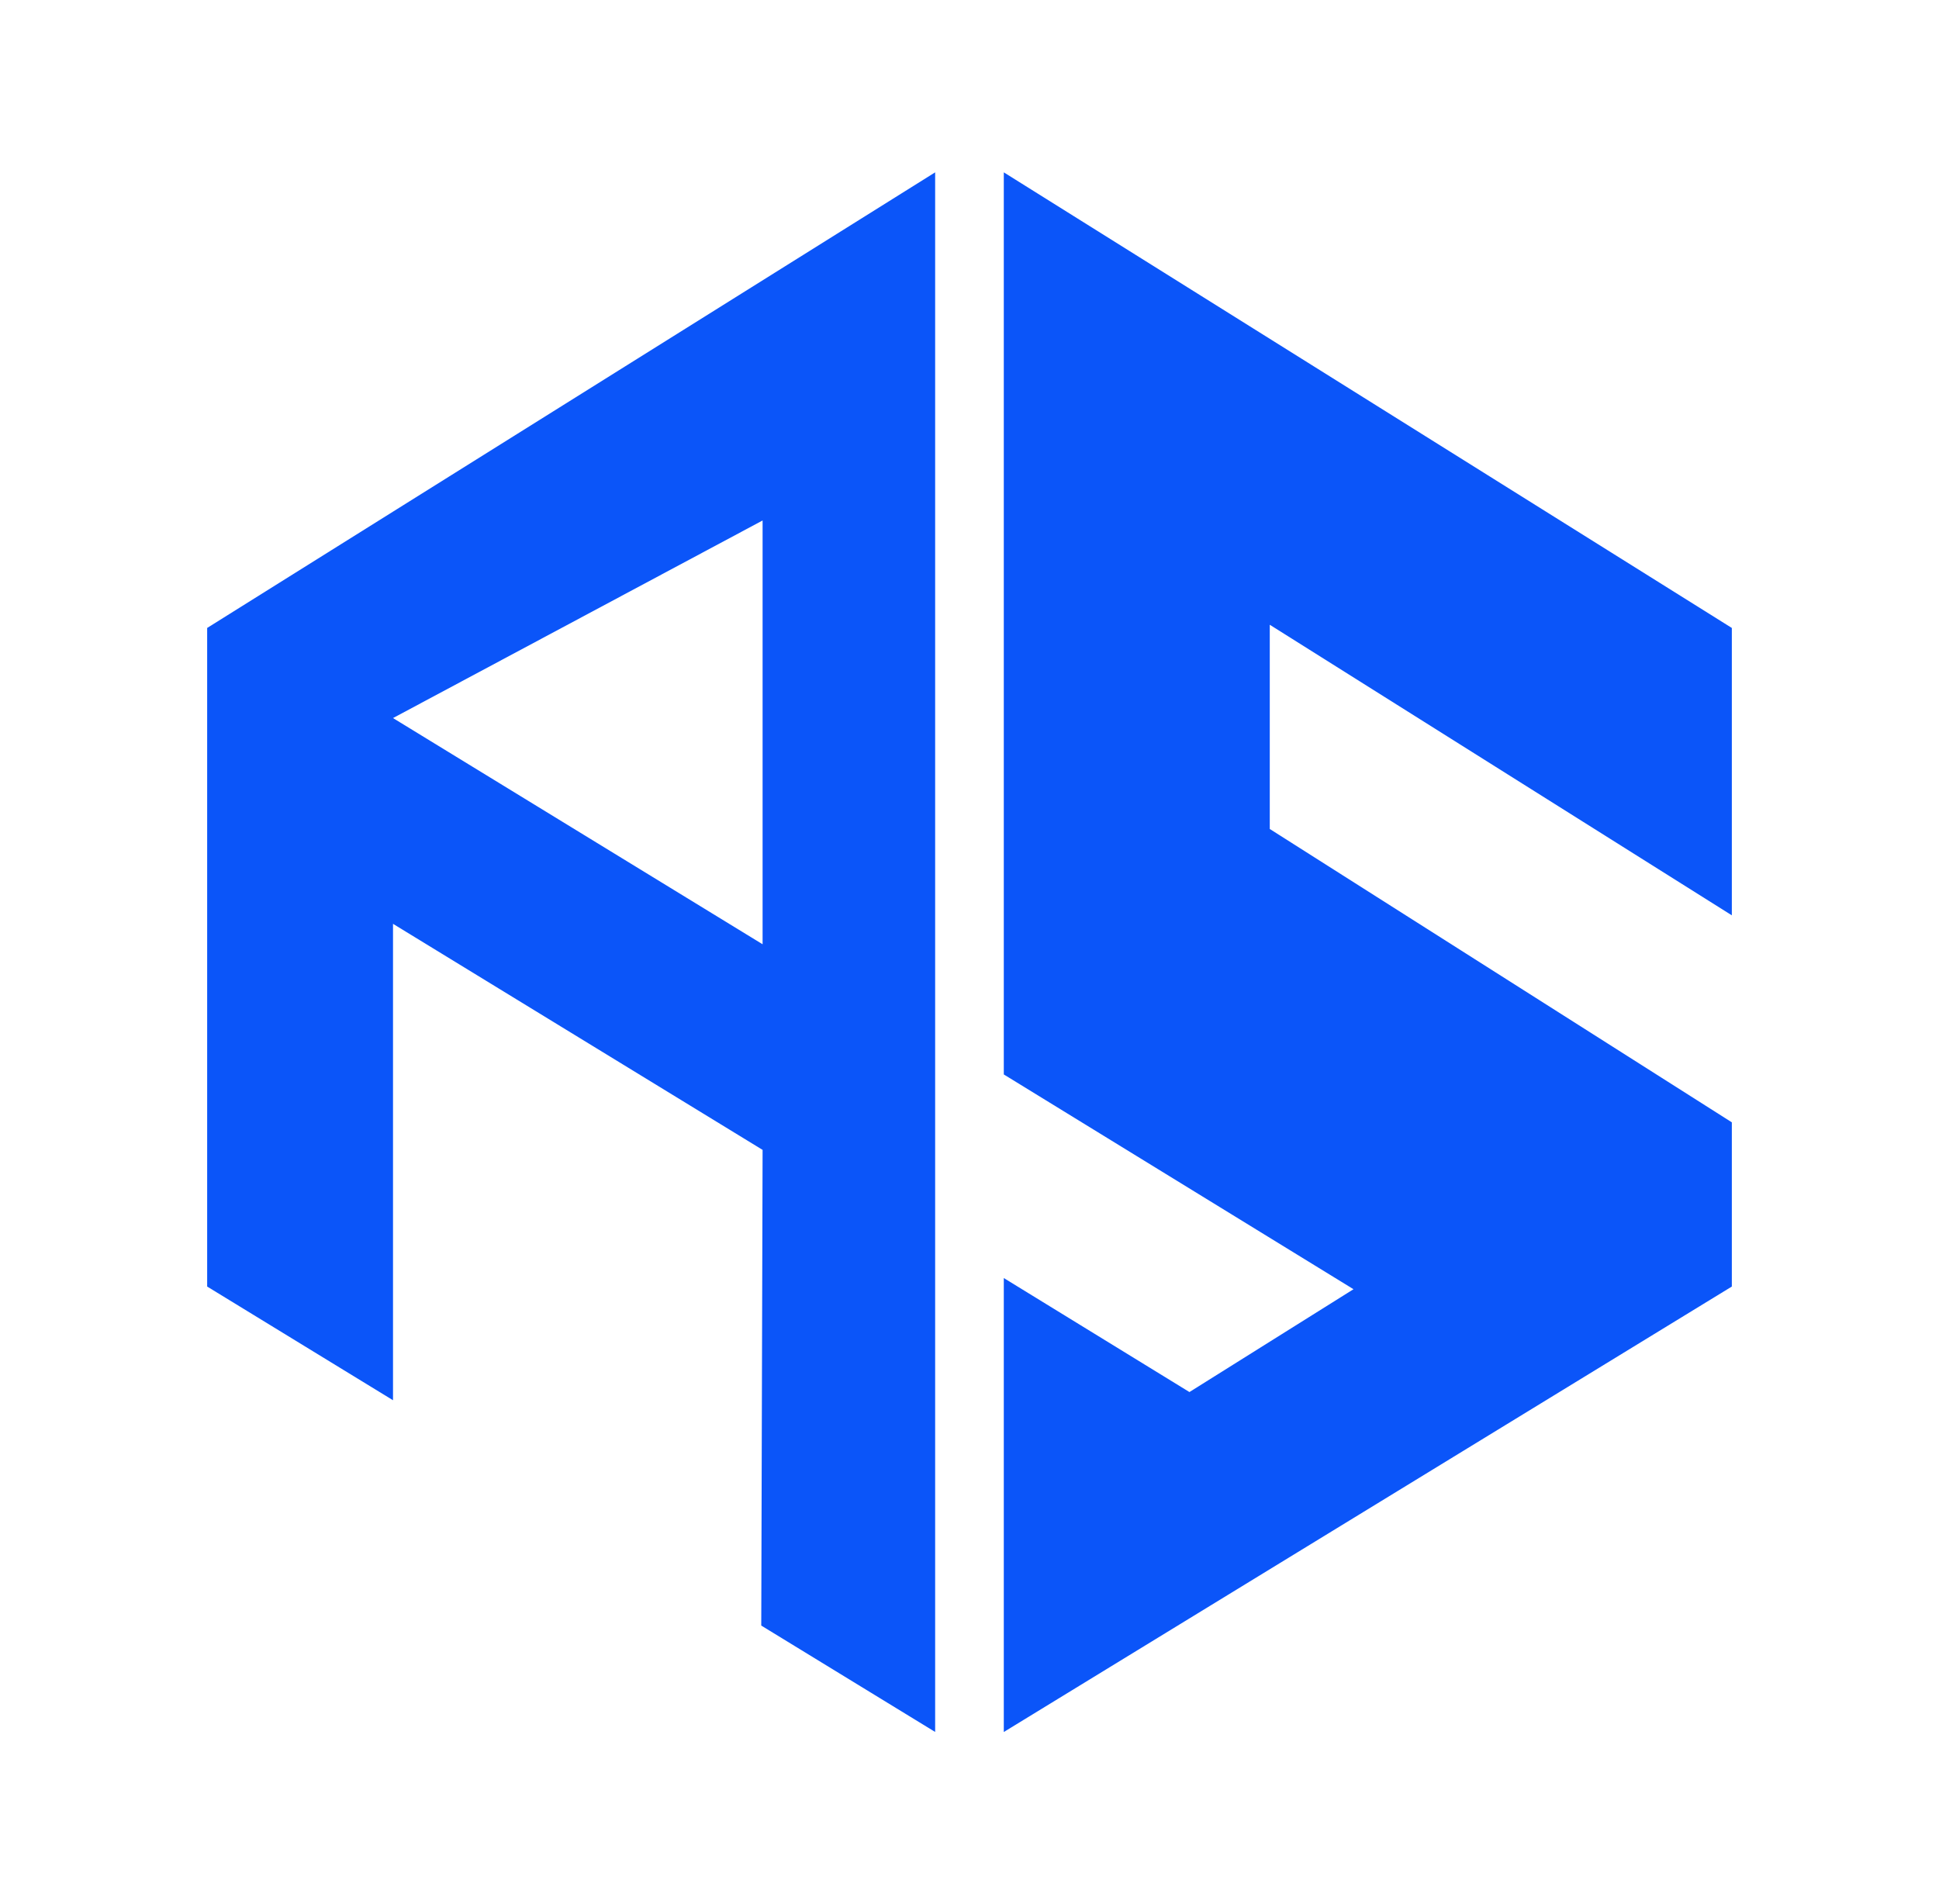<?xml version="1.0" encoding="utf-8"?>
<!-- Generator: Adobe Illustrator 27.0.1, SVG Export Plug-In . SVG Version: 6.00 Build 0)  -->
<svg version="1.1" id="图层_1" xmlns="http://www.w3.org/2000/svg" xmlns:xlink="http://www.w3.org/1999/xlink" x="0px" y="0px"
	 viewBox="0 0 376.54 369.83" style="enable-background:new 0 0 376.54 369.83;" xml:space="preserve">
<style type="text/css">
	.st0{fill:#0B55F9;}
</style>
<g>
	<path class="st0" d="M40.23,249.85l36.09,22.08v-92.52l71.77,43.9l-0.26,92.38l33.77,20.66V33.47L40.23,121.95V249.85z
		 M148.09,101.08v82.3l-71.77-43.93L148.09,101.08z"/>
	<polygon class="st0" points="246.58,121.33 336.31,177.76 336.31,121.95 194.93,33.47 194.93,208.66 262.84,250.37 230.98,270.34 
		194.93,248.2 194.93,336.36 336.31,249.85 336.31,217.96 246.58,160.99 	"/>
</g>
</svg>
